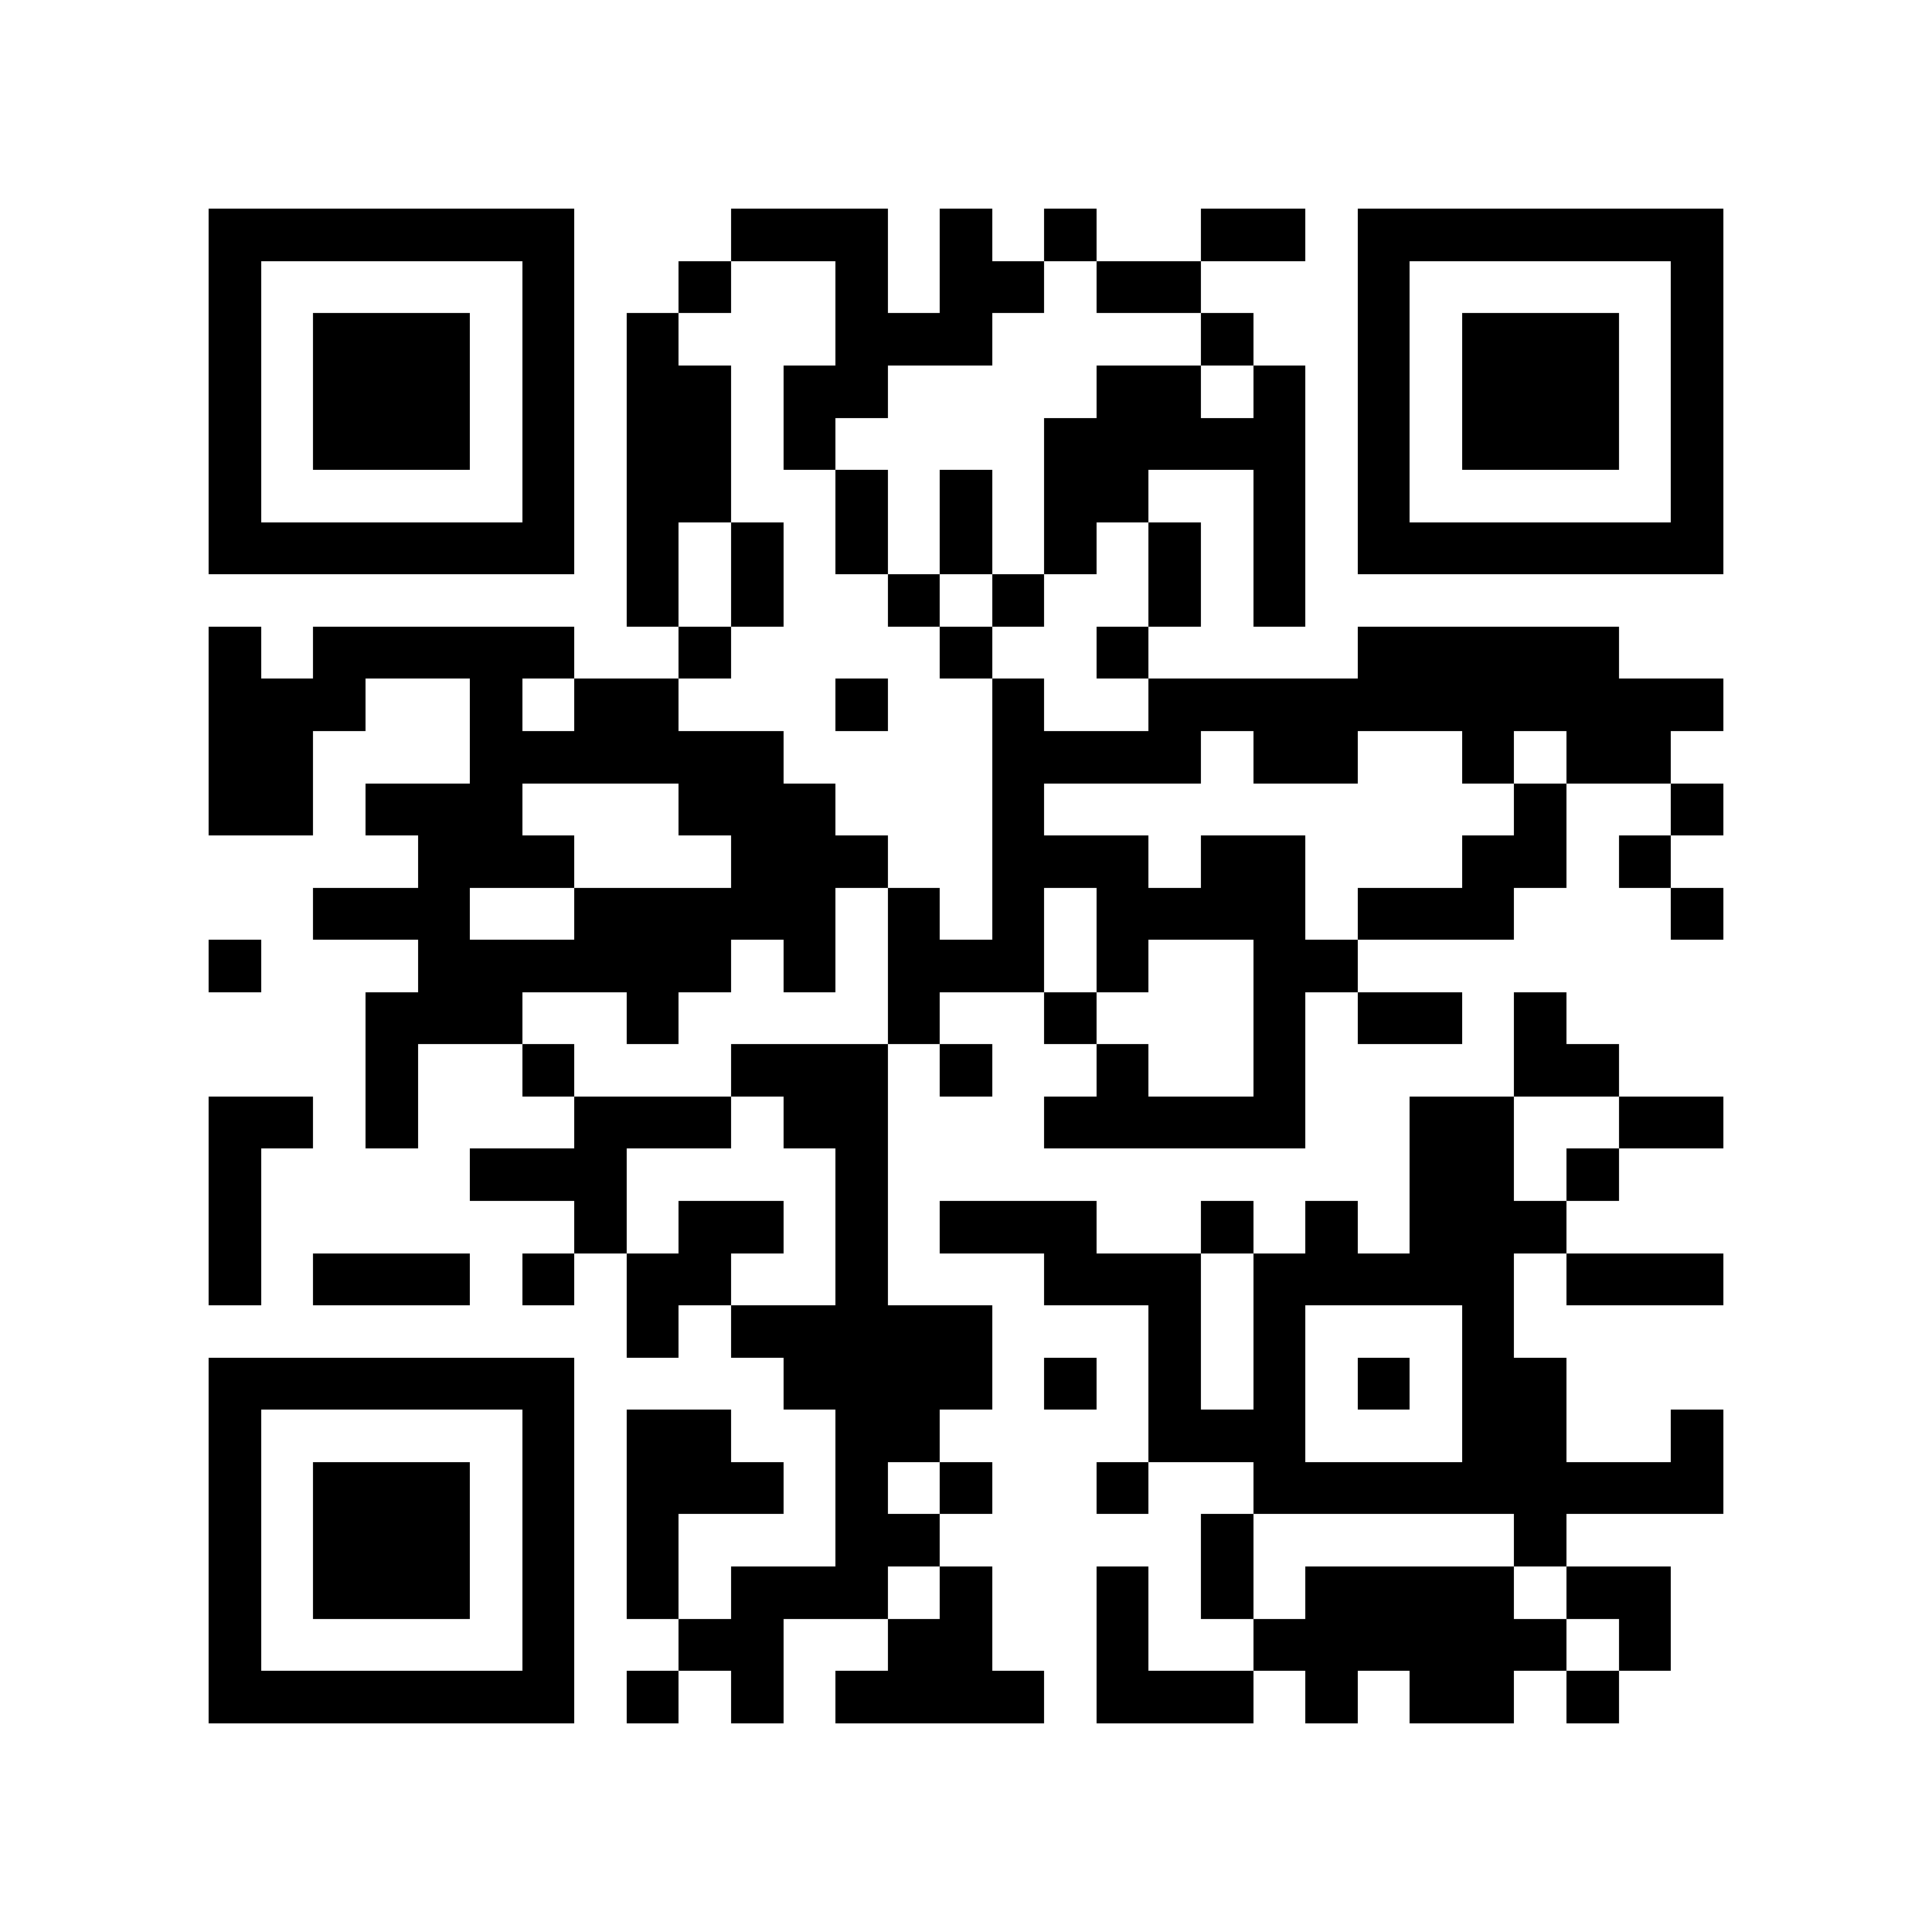 <?xml version="1.0" encoding="utf-8"?><!DOCTYPE svg PUBLIC "-//W3C//DTD SVG 1.1//EN" "http://www.w3.org/Graphics/SVG/1.1/DTD/svg11.dtd"><svg xmlns="http://www.w3.org/2000/svg" viewBox="0 0 37 37" shape-rendering="crispEdges"><path fill="#ffffff" d="M0 0h37v37H0z"/><path stroke="#000000" d="M4 4.5h7m3 0h3m1 0h1m1 0h1m2 0h2m1 0h7M4 5.5h1m5 0h1m2 0h1m2 0h1m1 0h2m1 0h2m3 0h1m5 0h1M4 6.5h1m1 0h3m1 0h1m1 0h1m3 0h3m4 0h1m2 0h1m1 0h3m1 0h1M4 7.5h1m1 0h3m1 0h1m1 0h2m1 0h2m4 0h2m1 0h1m1 0h1m1 0h3m1 0h1M4 8.5h1m1 0h3m1 0h1m1 0h2m1 0h1m4 0h5m1 0h1m1 0h3m1 0h1M4 9.5h1m5 0h1m1 0h2m2 0h1m1 0h1m1 0h2m2 0h1m1 0h1m5 0h1M4 10.5h7m1 0h1m1 0h1m1 0h1m1 0h1m1 0h1m1 0h1m1 0h1m1 0h7M12 11.5h1m1 0h1m2 0h1m1 0h1m2 0h1m1 0h1M4 12.5h1m1 0h5m2 0h1m4 0h1m2 0h1m4 0h5M4 13.5h3m2 0h1m1 0h2m3 0h1m2 0h1m2 0h11M4 14.5h2m3 0h6m4 0h4m1 0h2m2 0h1m1 0h2M4 15.5h2m1 0h3m3 0h3m3 0h1m9 0h1m2 0h1M8 16.5h3m3 0h3m2 0h3m1 0h2m3 0h2m1 0h1M6 17.5h3m2 0h5m1 0h1m1 0h1m1 0h4m1 0h3m3 0h1M4 18.5h1m3 0h6m1 0h1m1 0h3m1 0h1m2 0h2M7 19.5h3m2 0h1m4 0h1m2 0h1m3 0h1m1 0h2m1 0h1M7 20.5h1m2 0h1m3 0h3m1 0h1m2 0h1m2 0h1m4 0h2M4 21.5h2m1 0h1m3 0h3m1 0h2m3 0h5m2 0h2m2 0h2M4 22.5h1m4 0h3m4 0h1m10 0h2m1 0h1M4 23.5h1m6 0h1m1 0h2m1 0h1m1 0h3m2 0h1m1 0h1m1 0h3M4 24.5h1m1 0h3m1 0h1m1 0h2m2 0h1m3 0h3m1 0h5m1 0h3M12 25.5h1m1 0h5m3 0h1m1 0h1m3 0h1M4 26.5h7m4 0h4m1 0h1m1 0h1m1 0h1m1 0h1m1 0h2M4 27.5h1m5 0h1m1 0h2m2 0h2m4 0h3m3 0h2m2 0h1M4 28.5h1m1 0h3m1 0h1m1 0h3m1 0h1m1 0h1m2 0h1m2 0h9M4 29.5h1m1 0h3m1 0h1m1 0h1m3 0h2m5 0h1m5 0h1M4 30.5h1m1 0h3m1 0h1m1 0h1m1 0h3m1 0h1m2 0h1m1 0h1m1 0h4m1 0h2M4 31.5h1m5 0h1m2 0h2m2 0h2m2 0h1m2 0h6m1 0h1M4 32.5h7m1 0h1m1 0h1m1 0h4m1 0h3m1 0h1m1 0h2m1 0h1"/></svg>
